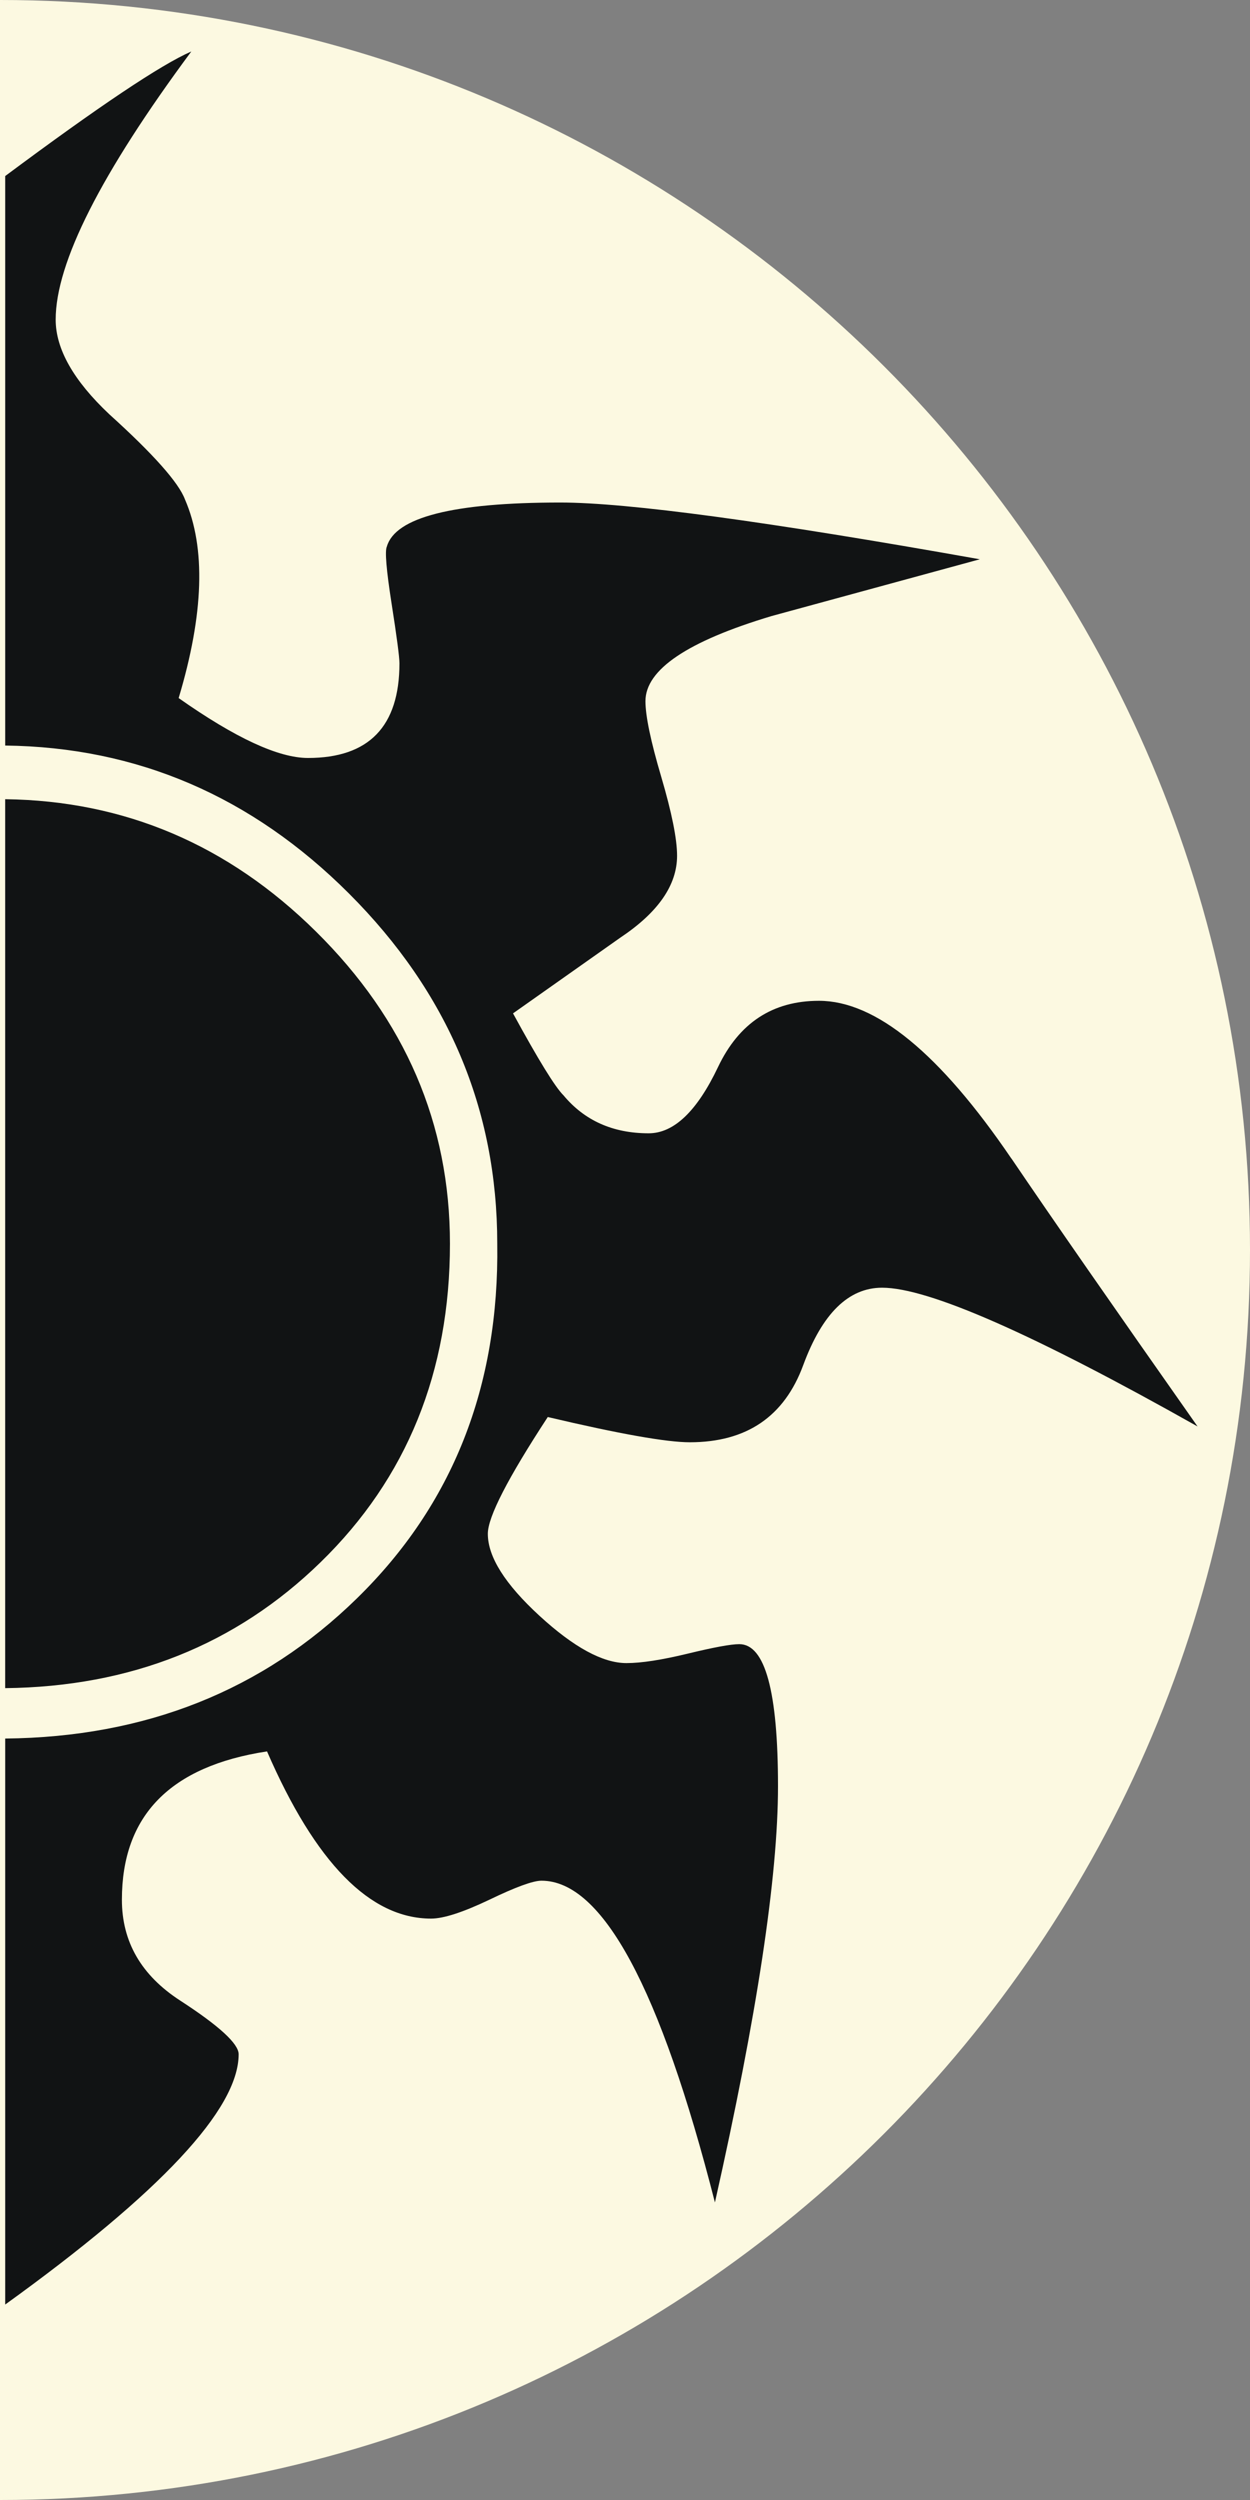 <svg xmlns="http://www.w3.org/2000/svg" width="50" height="100"><rect width="100%" height="100%" fill="#808080" stroke="none"/><path fill="#FCF9E1" d="M0 0v100c27.613 0 50-22.387 50-50.002C50 22.385 27.613 0 0 0z"/><path fill="#111314" d="M17.998 49.746c0-4.793-1.79-8.957-5.363-12.488-3.514-3.473-7.658-5.23-12.428-5.29v35.558c5.016-.055 9.225-1.73 12.617-5.037 3.45-3.36 5.174-7.613 5.174-12.744zM40.455 46.342c-2.86-4.207-5.428-6.31-7.697-6.31-1.85 0-3.197.882-4.037 2.65-.84 1.767-1.765 2.65-2.774 2.65-1.432 0-2.566-.51-3.406-1.517-.338-.334-1.01-1.428-2.02-3.28l4.29-3.028c1.515-1.01 2.272-2.102 2.272-3.277 0-.676-.213-1.727-.633-3.156-.423-1.43-.632-2.438-.632-3.027 0-1.262 1.684-2.398 5.05-3.406 3.698-1.01 6.474-1.765 8.325-2.27-8.498-1.514-14.09-2.27-16.78-2.27-4.29 0-6.605.59-6.94 1.765-.082.172-.02.93.19 2.273.21 1.344.315 2.143.315 2.395 0 2.523-1.223 3.785-3.658 3.785-1.18 0-2.902-.797-5.174-2.396 1.008-3.36 1.092-6.012.252-7.947-.252-.672-1.262-1.81-3.027-3.406-1.43-1.347-2.144-2.61-2.144-3.786 0-2.273 1.81-5.846 5.426-10.725-1.214.528-3.705 2.198-7.445 4.983v22.78c5.275.063 9.86 2.028 13.752 5.92 3.952 3.952 5.93 8.622 5.93 14.003.083 5.72-1.788 10.453-5.616 14.193-3.77 3.688-8.46 5.55-14.066 5.604v22.64C6.41 87.71 9.546 84.366 9.546 82.17c0-.42-.78-1.136-2.334-2.144-1.56-1.01-2.336-2.354-2.336-4.037 0-3.366 1.936-5.343 5.805-5.933 1.937 4.46 4.122 6.688 6.562 6.688.504 0 1.28-.254 2.334-.756 1.05-.507 1.744-.76 2.082-.76 2.438 0 4.75 4.292 6.938 12.87 1.684-7.484 2.523-13.037 2.523-16.652 0-3.785-.515-5.68-1.548-5.68-.344 0-1.033.13-2.064.38-1.033.25-1.848.378-2.45.378-.946 0-2.106-.63-3.48-1.893s-2.065-2.355-2.065-3.28c0-.673.8-2.226 2.398-4.67 2.86.675 4.753 1.01 5.68 1.01 2.27 0 3.782-1.026 4.54-3.09.76-2.06 1.81-3.093 3.154-3.093 1.85 0 6.057 1.852 12.617 5.55-3.367-4.79-5.85-8.365-7.445-10.718z"/></svg>
